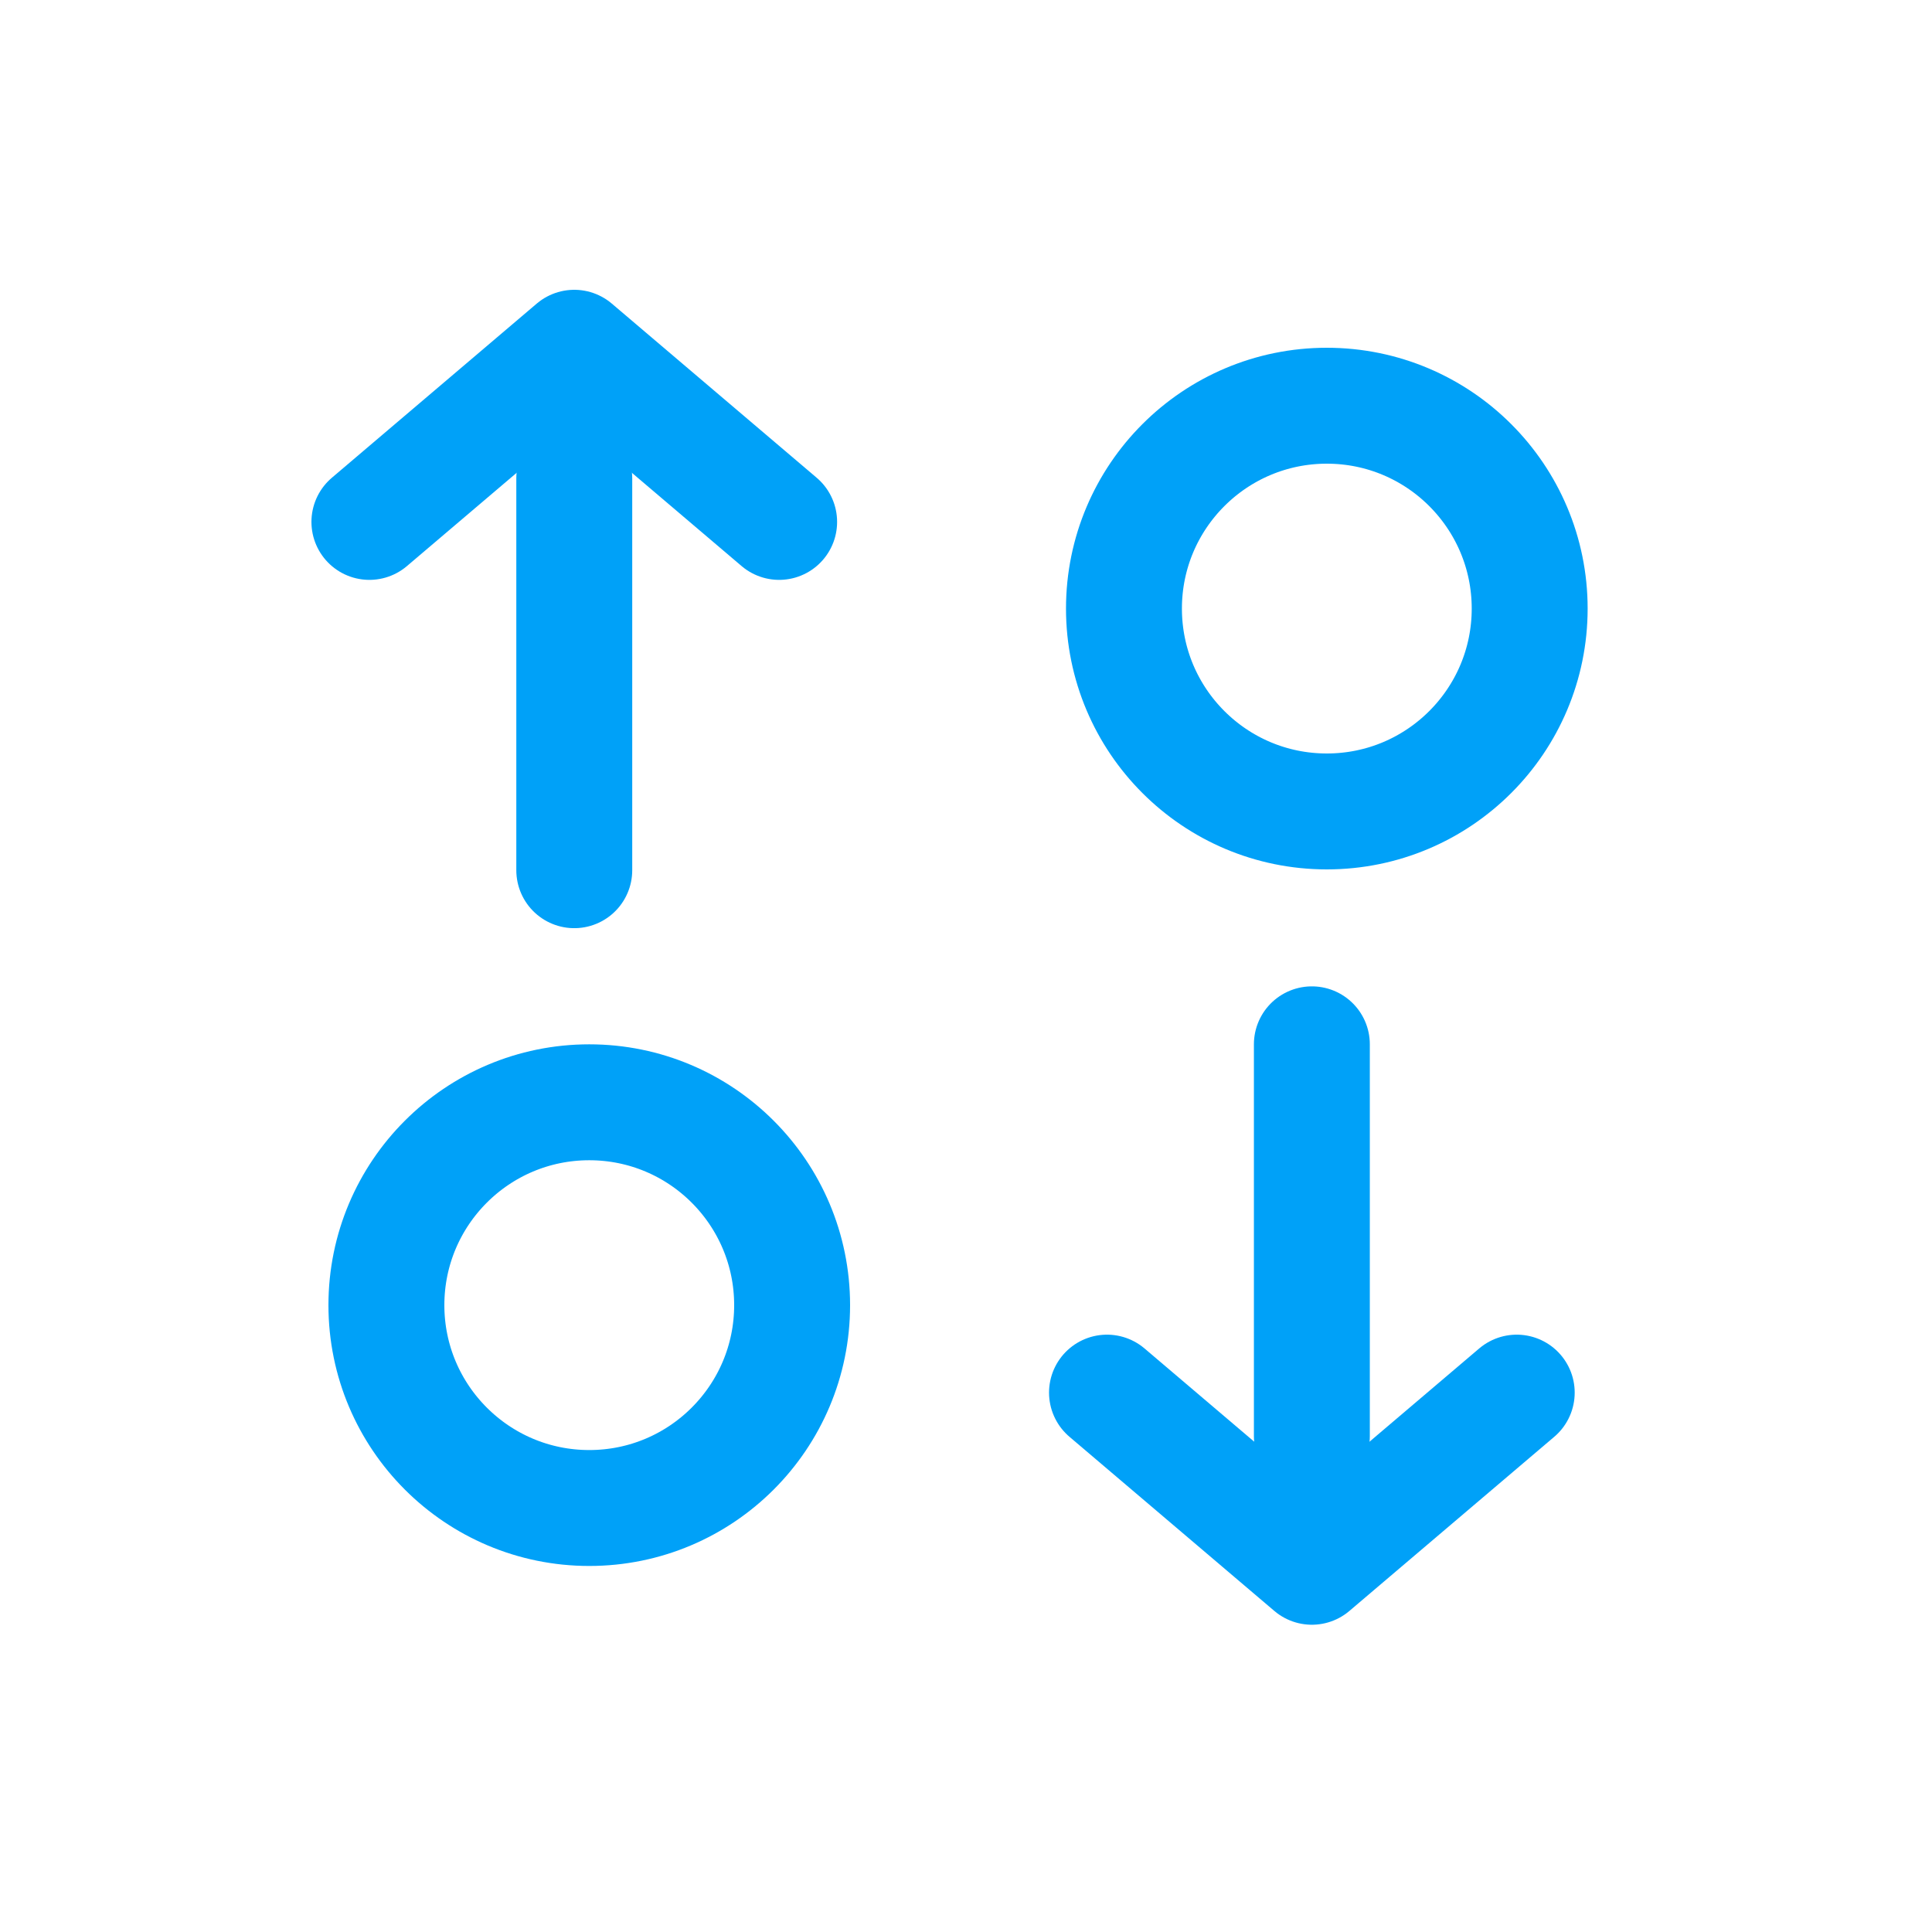 <svg height="50" viewBox="0 0 50 50" width="50" xmlns="http://www.w3.org/2000/svg"><g fill="none" fill-rule="evenodd" stroke="#00a1f8" stroke-width="3" transform="translate(8.5 9)"><g stroke-linecap="round" transform="translate(1.06)"><path d="m5.302 13.521v-10.14"/><path d="m0 4.507 5.302-4.507 5.302 4.507" stroke-linejoin="round"/></g><circle cx="6.75" cy="24.777" r="5.25"/><circle cx="25.838" cy="6.75" r="5.25"/><g stroke-linecap="round" transform="matrix(-1 0 0 -1 30.753 31.548)"><path d="m5.302 13.521v-10.14"/><path d="m0 4.507 5.302-4.507 5.302 4.507" stroke-linejoin="round"/></g></g></svg>